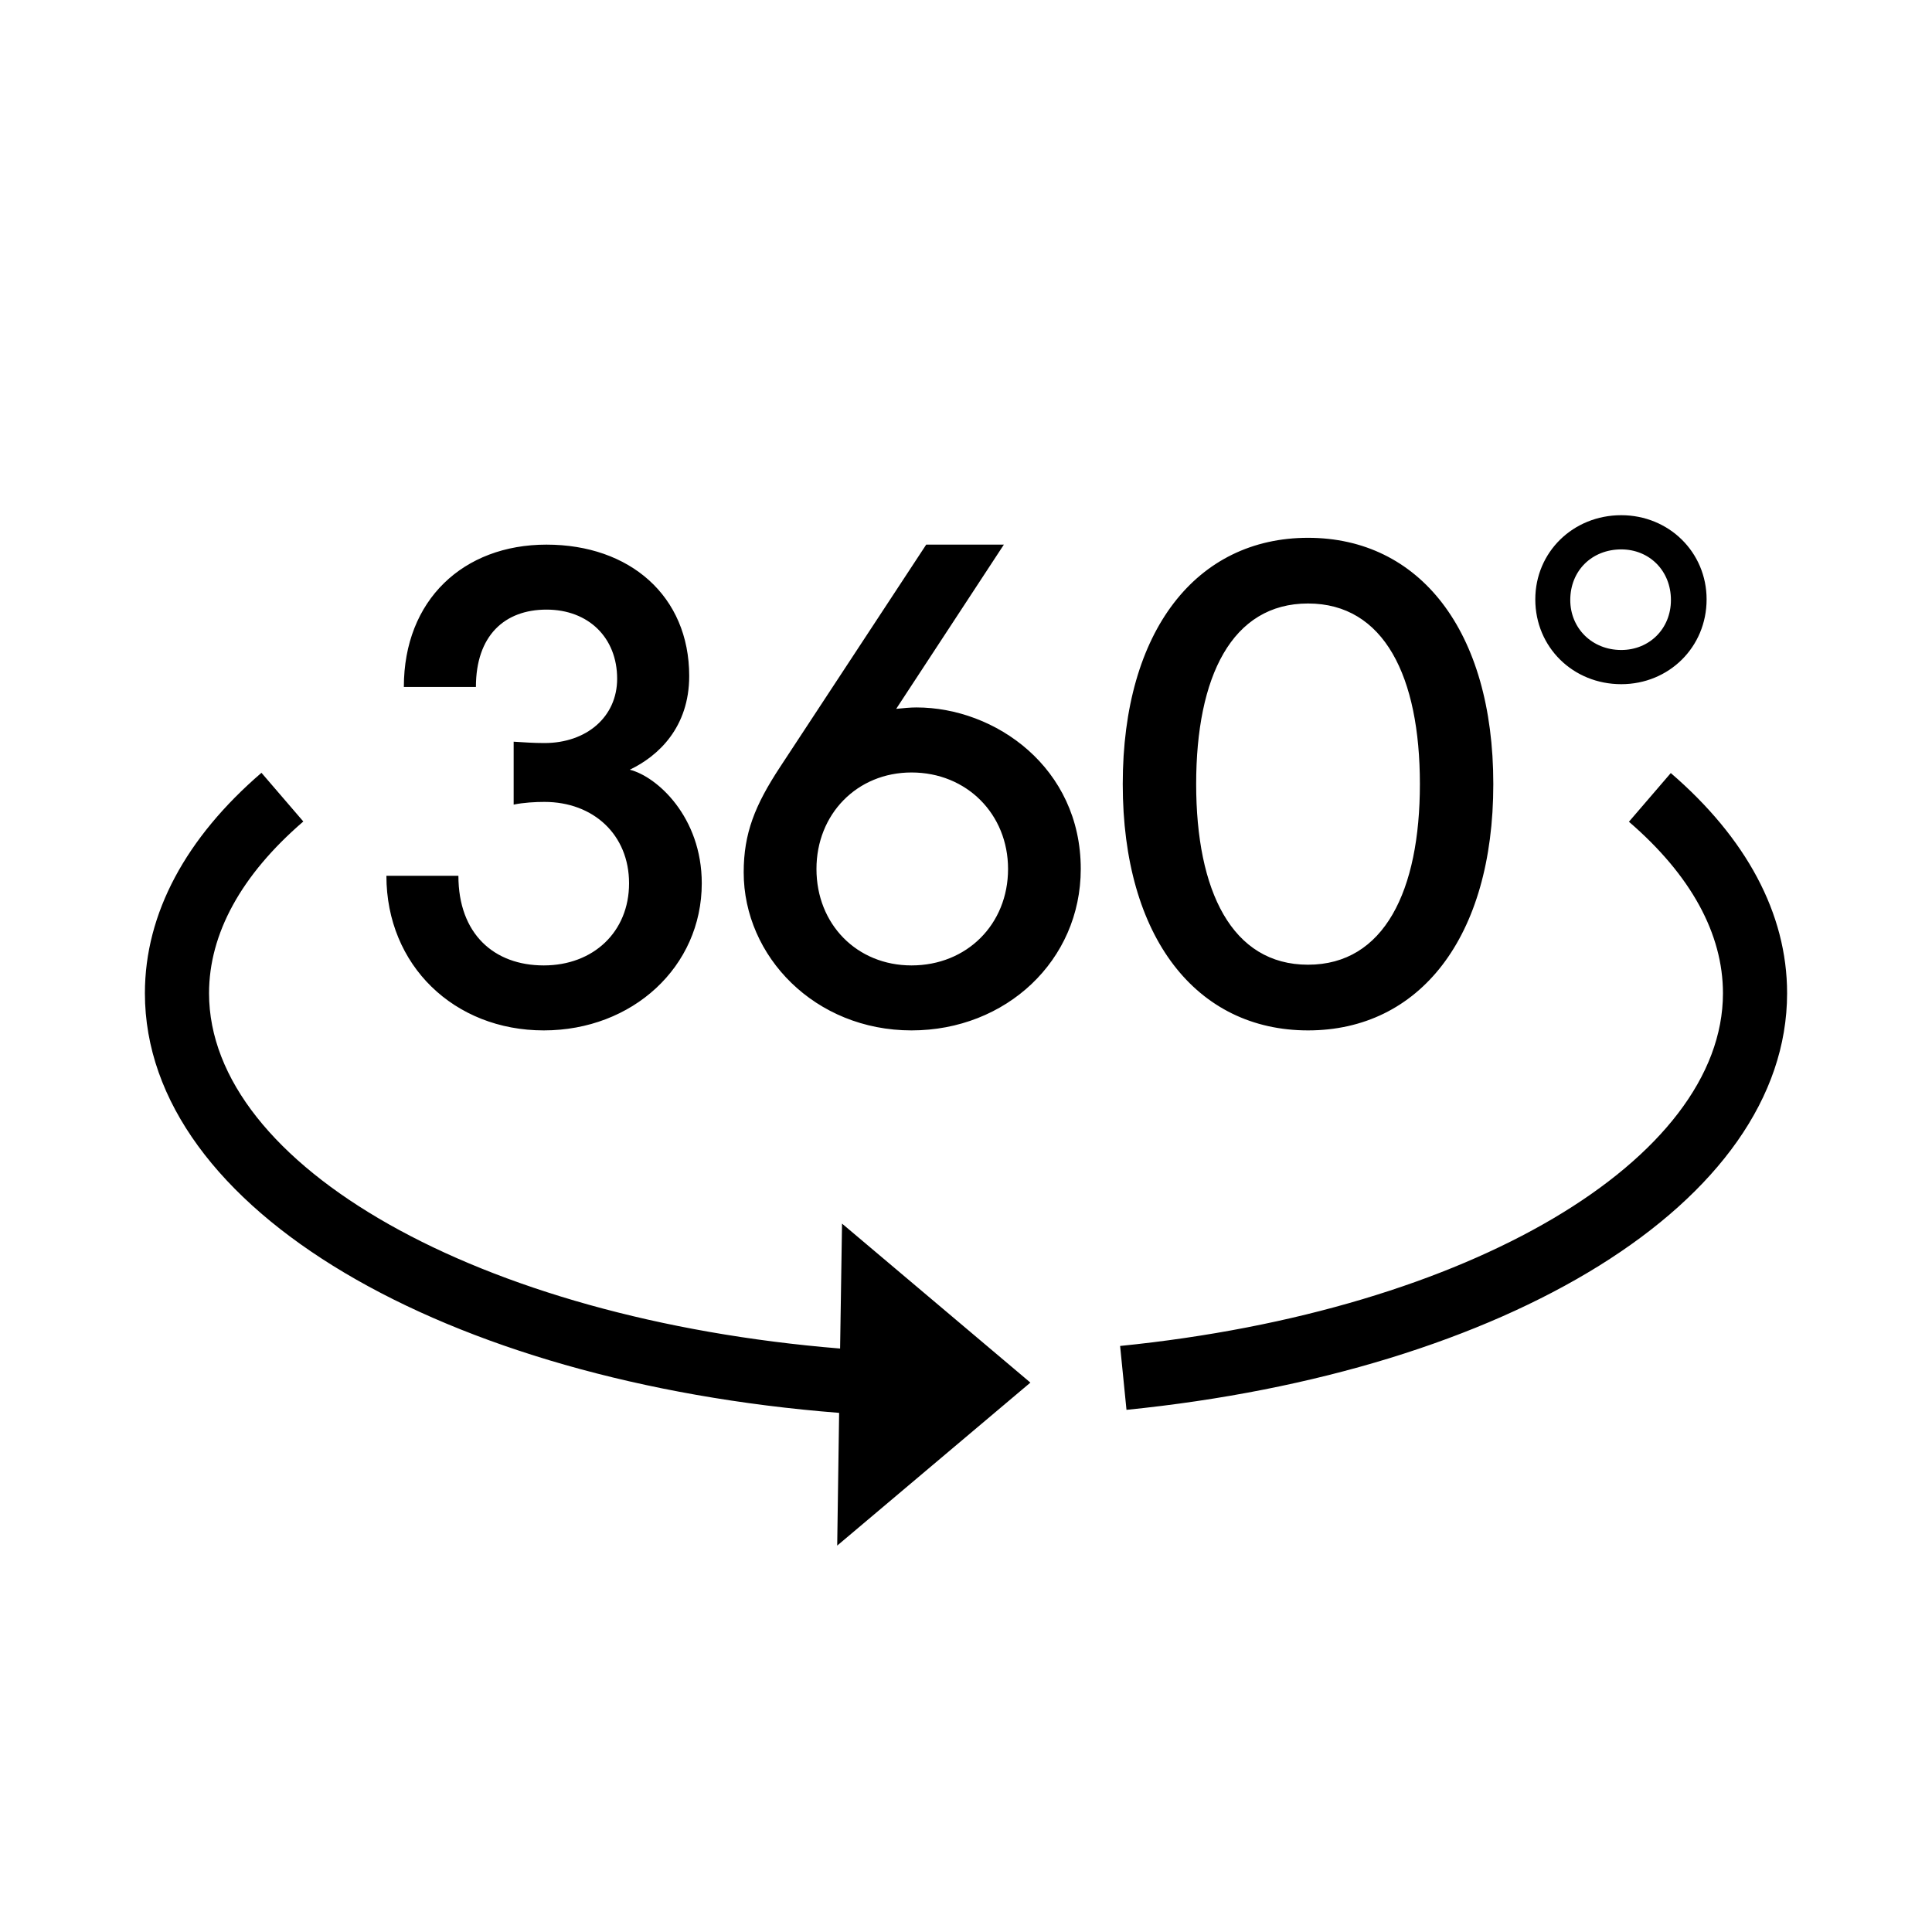 <?xml version="1.0" encoding="UTF-8"?>
<svg width="30px" height="30px" viewBox="0 0 30 30" version="1.1" xmlns="http://www.w3.org/2000/svg" xmlns:xlink="http://www.w3.org/1999/xlink">
    <!-- Generator: Sketch 58 (84663) - https://sketch.com -->
    <title>Ic/30/Stencil/360dgree/Black</title>
    <desc>Created with Sketch.</desc>
    <g id="Ic/30/Stencil/360dgree/Black" stroke="none" stroke-width="1" fill="none" fill-rule="evenodd">
        <path d="M4.06,12 L4.71,12.756 C3.745,13.587 3.246,14.499 3.246,15.423 C3.246,18.096 7.432,20.482 13.045,20.94 L13.075,19 L16,21.469 L13,24 L13.03,21.939 C6.924,21.46 2.25,18.79 2.25,15.423 C2.25,14.179 2.891,13.006 4.06,12 Z M25.944,12.004 C27.111,13.009 27.75,14.181 27.75,15.423 C27.75,18.674 23.385,21.299 17.492,21.892 L17.393,20.9 C22.839,20.352 26.754,17.997 26.754,15.423 C26.754,14.5 26.257,13.589 25.294,12.76 L25.944,12.004 Z M8.486,8.457 C9.779,8.457 10.702,9.254 10.702,10.497 C10.702,11.293 10.224,11.74 9.779,11.952 C10.202,12.058 10.897,12.685 10.897,13.716 C10.897,15.012 9.822,16 8.443,16 C7.053,16 6,14.991 6,13.599 L7.118,13.599 C7.118,14.502 7.672,14.991 8.443,14.991 C9.214,14.991 9.768,14.47 9.768,13.716 C9.768,12.961 9.214,12.452 8.454,12.452 C8.313,12.452 8.128,12.462 7.976,12.494 L7.976,11.517 C8.139,11.527 8.28,11.538 8.454,11.538 C9.105,11.538 9.583,11.134 9.583,10.539 C9.583,9.902 9.138,9.466 8.486,9.466 C7.835,9.466 7.39,9.87 7.39,10.667 L6.271,10.667 C6.271,9.317 7.194,8.457 8.486,8.457 Z M15.588,8.457 L13.916,11.007 C14.024,10.996 14.133,10.985 14.23,10.985 C15.457,10.985 16.782,11.92 16.782,13.493 C16.782,14.916 15.62,16 14.154,16 C12.656,16 11.548,14.853 11.548,13.546 C11.548,12.94 11.722,12.505 12.113,11.91 L14.382,8.457 L15.588,8.457 Z M20.311,8.351 C22.037,8.351 23.188,9.785 23.188,12.175 C23.188,14.566 22.037,16 20.311,16 C18.584,16 17.434,14.566 17.434,12.175 C17.434,9.785 18.584,8.351 20.311,8.351 Z M14.154,11.995 C13.307,11.995 12.678,12.643 12.678,13.493 C12.678,14.353 13.307,14.991 14.154,14.991 C15.012,14.991 15.653,14.353 15.653,13.493 C15.653,12.643 15.012,11.995 14.154,11.995 Z M20.311,9.371 C19.127,9.371 18.574,10.507 18.574,12.175 C18.574,13.833 19.127,14.98 20.311,14.98 C21.494,14.98 22.048,13.833 22.048,12.175 C22.048,10.507 21.494,9.371 20.311,9.371 Z M25.175,8 C25.914,8 26.5,8.574 26.5,9.307 C26.5,10.05 25.914,10.624 25.175,10.624 C24.426,10.624 23.84,10.05 23.84,9.307 C23.84,8.574 24.426,8 25.175,8 Z M25.175,8.531 C24.719,8.531 24.383,8.861 24.383,9.317 C24.383,9.753 24.719,10.093 25.175,10.093 C25.61,10.093 25.946,9.764 25.946,9.317 C25.946,8.861 25.61,8.531 25.175,8.531 Z" id="Combined-Shape" fill="#000000" fill-rule="nonzero"></path>
    </g>
</svg>